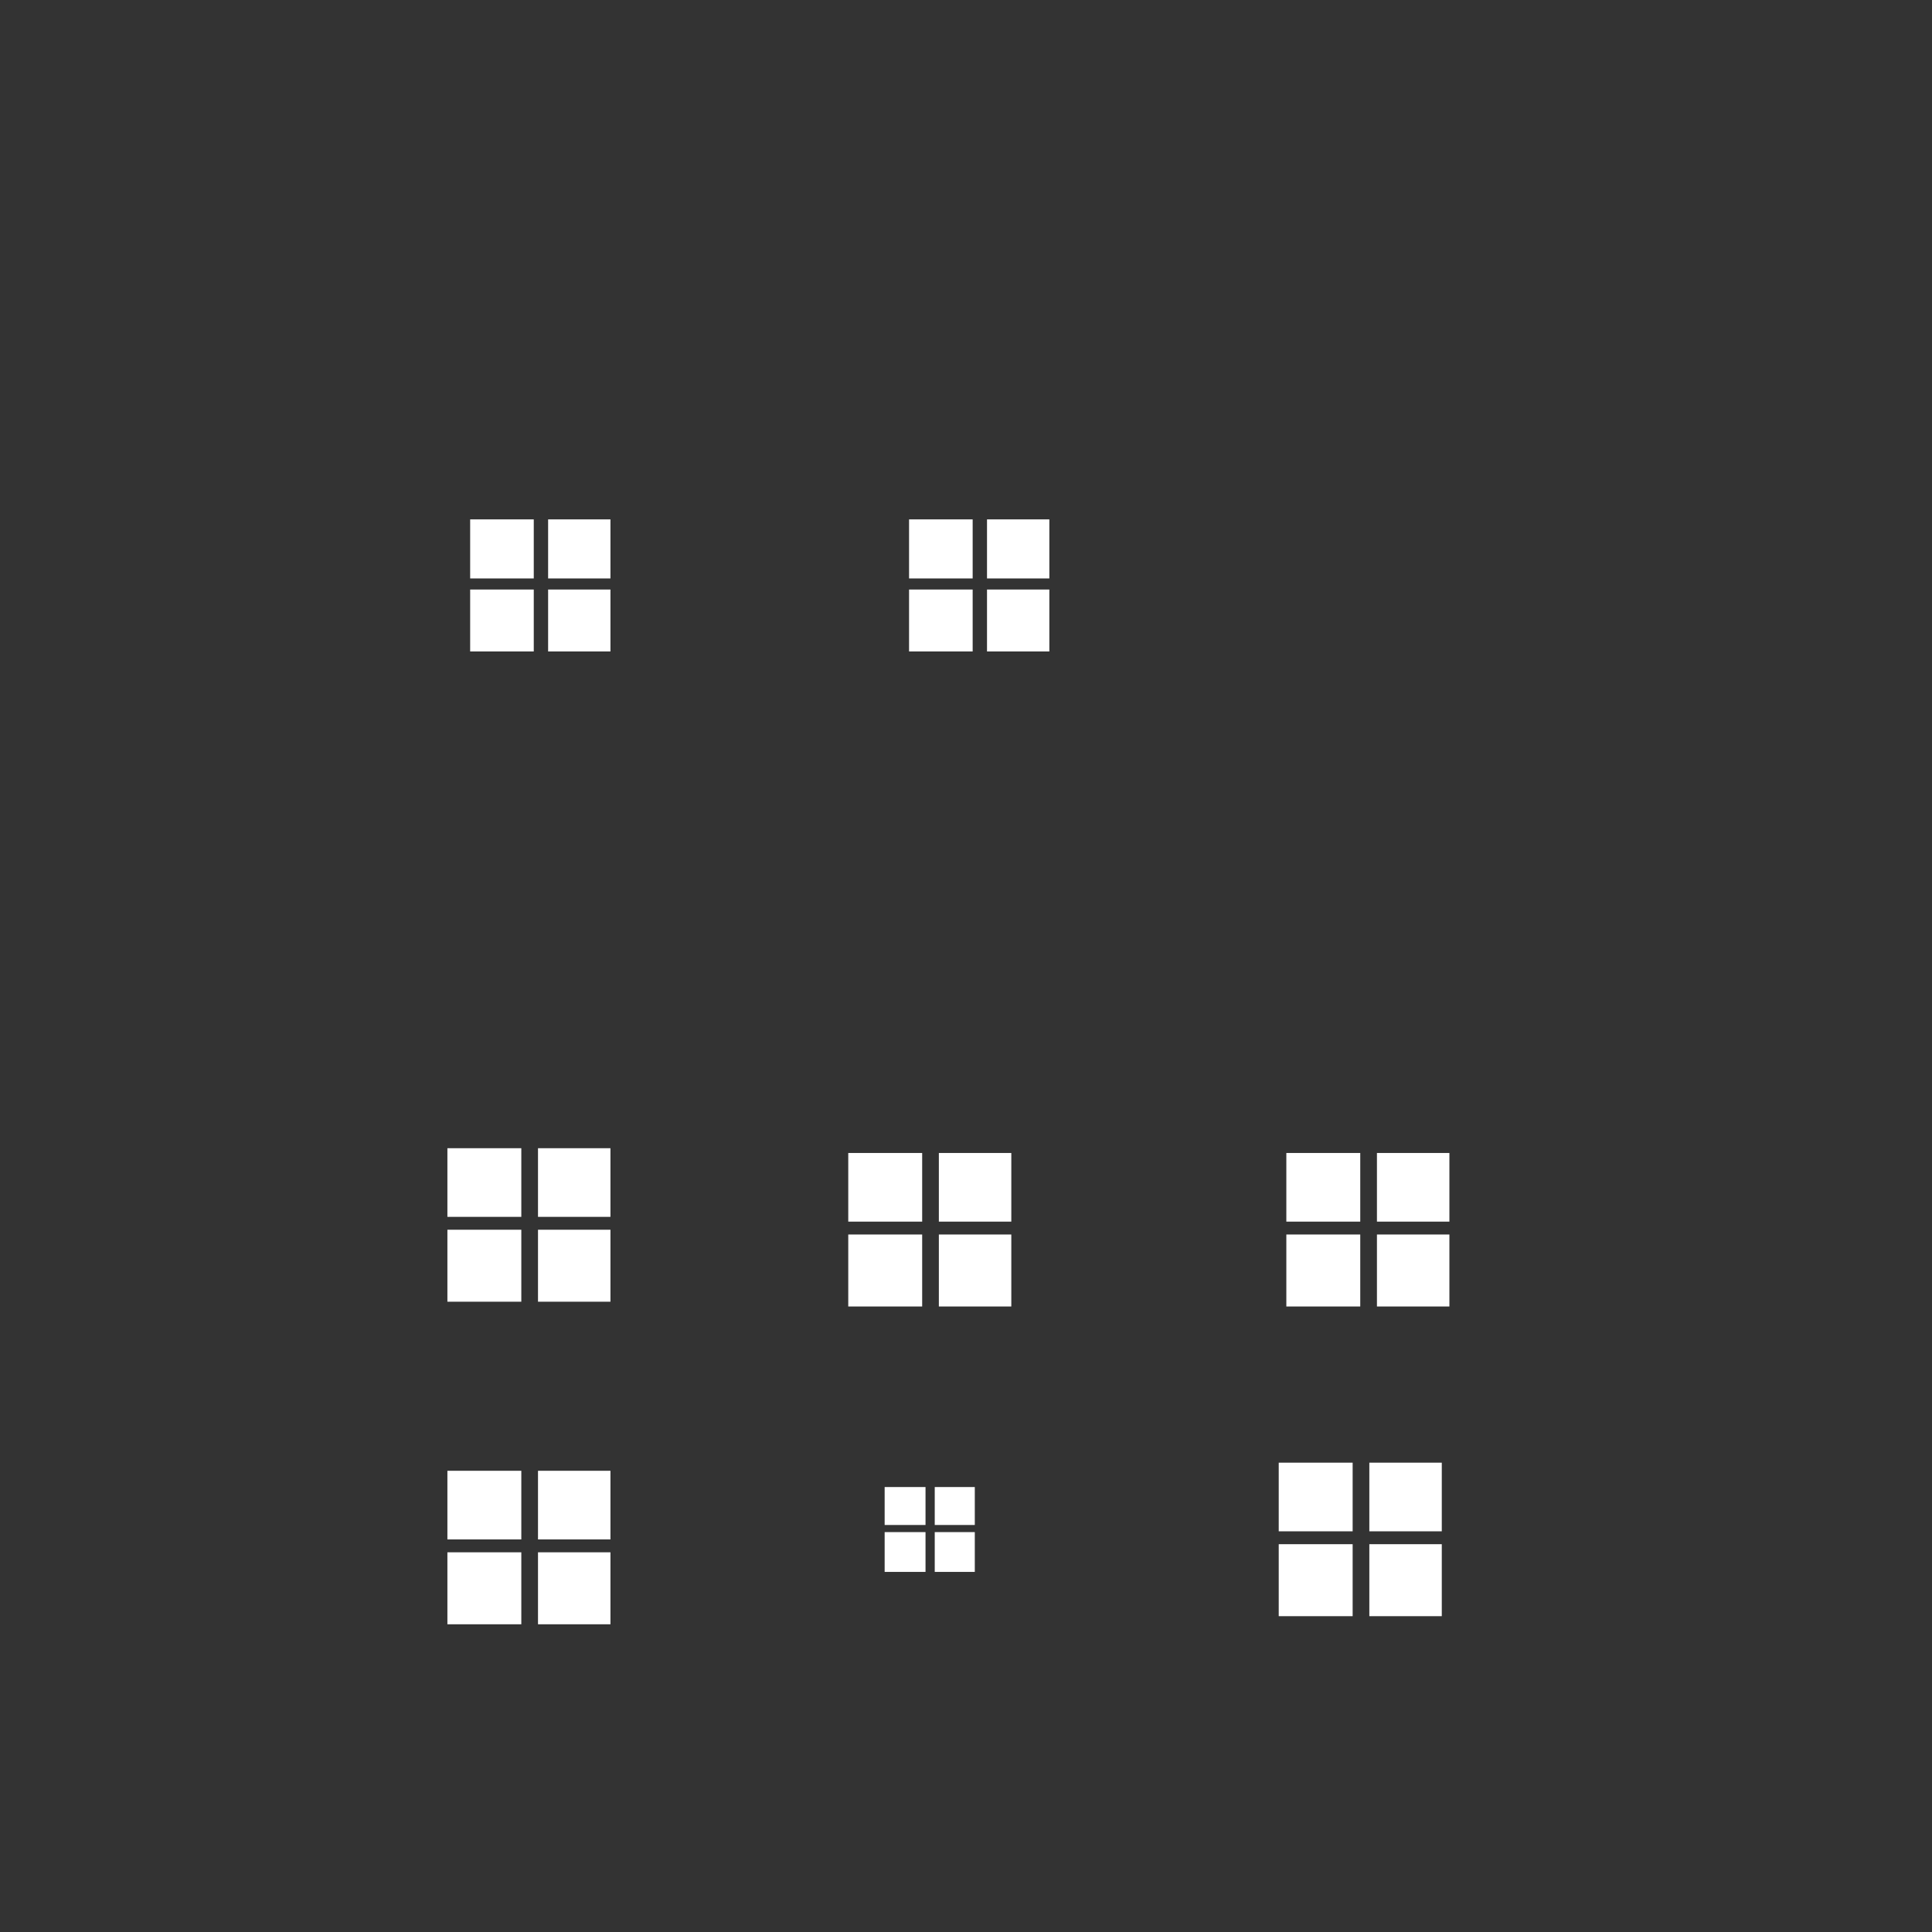 <?xml version="1.0" encoding="UTF-8"?><svg id="a" xmlns="http://www.w3.org/2000/svg" viewBox="0 0 720 720"><rect x="0" y="0" width="720" height="720" fill="#333333" stroke="none"/><defs><style>.b{fill:#fff;}</style></defs><g><rect class="b" x="338.78" y="193.56" width="23.7" height="22.01"/><rect class="b" x="367.83" y="193.56" width="23.23" height="22.01"/><rect class="b" x="367.83" y="219.7" width="23.23" height="23.08"/><rect class="b" x="338.78" y="219.7" width="23.7" height="23.08"/></g><g><rect class="b" x="175.217" y="193.56" width="23.7" height="22.01"/><rect class="b" x="204.267" y="193.56" width="23.23" height="22.01"/><rect class="b" x="204.267" y="219.7" width="23.23" height="23.08"/><rect class="b" x="175.217" y="219.7" width="23.7" height="23.08"/></g><g><rect class="b" x="166.733" y="427.905" width="27.546" height="25.582"/><rect class="b" x="200.497" y="427.905" width="27" height="25.582"/><rect class="b" x="200.497" y="458.287" width="27" height="26.825"/><rect class="b" x="166.733" y="458.287" width="27.546" height="26.825"/></g><g><rect class="b" x="316.121" y="429.683" width="27.546" height="25.582"/><rect class="b" x="349.885" y="429.683" width="27" height="25.582"/><rect class="b" x="349.885" y="460.065" width="27" height="26.825"/><rect class="b" x="316.121" y="460.065" width="27.546" height="26.825"/></g><g><rect class="b" x="479.382" y="429.683" width="27.546" height="25.582"/><rect class="b" x="513.147" y="429.683" width="27" height="25.582"/><rect class="b" x="513.147" y="460.065" width="27" height="26.825"/><rect class="b" x="479.382" y="460.065" width="27.546" height="26.825"/></g><g><rect class="b" x="166.733" y="548.116" width="27.546" height="25.582"/><rect class="b" x="200.497" y="548.116" width="27" height="25.582"/><rect class="b" x="200.497" y="578.498" width="27" height="26.825"/><rect class="b" x="166.733" y="578.498" width="27.546" height="26.825"/></g><g><rect class="b" x="476.546" y="545.094" width="27.546" height="25.582"/><rect class="b" x="510.311" y="545.094" width="27" height="25.582"/><rect class="b" x="510.311" y="575.476" width="27" height="26.825"/><rect class="b" x="476.546" y="575.476" width="27.546" height="26.825"/></g><g><rect class="b" x="329.685" y="554.176" width="15.228" height="14.142"/><rect class="b" x="348.351" y="554.176" width="14.926" height="14.142"/><rect class="b" x="348.351" y="570.972" width="14.926" height="14.83"/><rect class="b" x="329.685" y="570.972" width="15.228" height="14.83"/></g></svg>